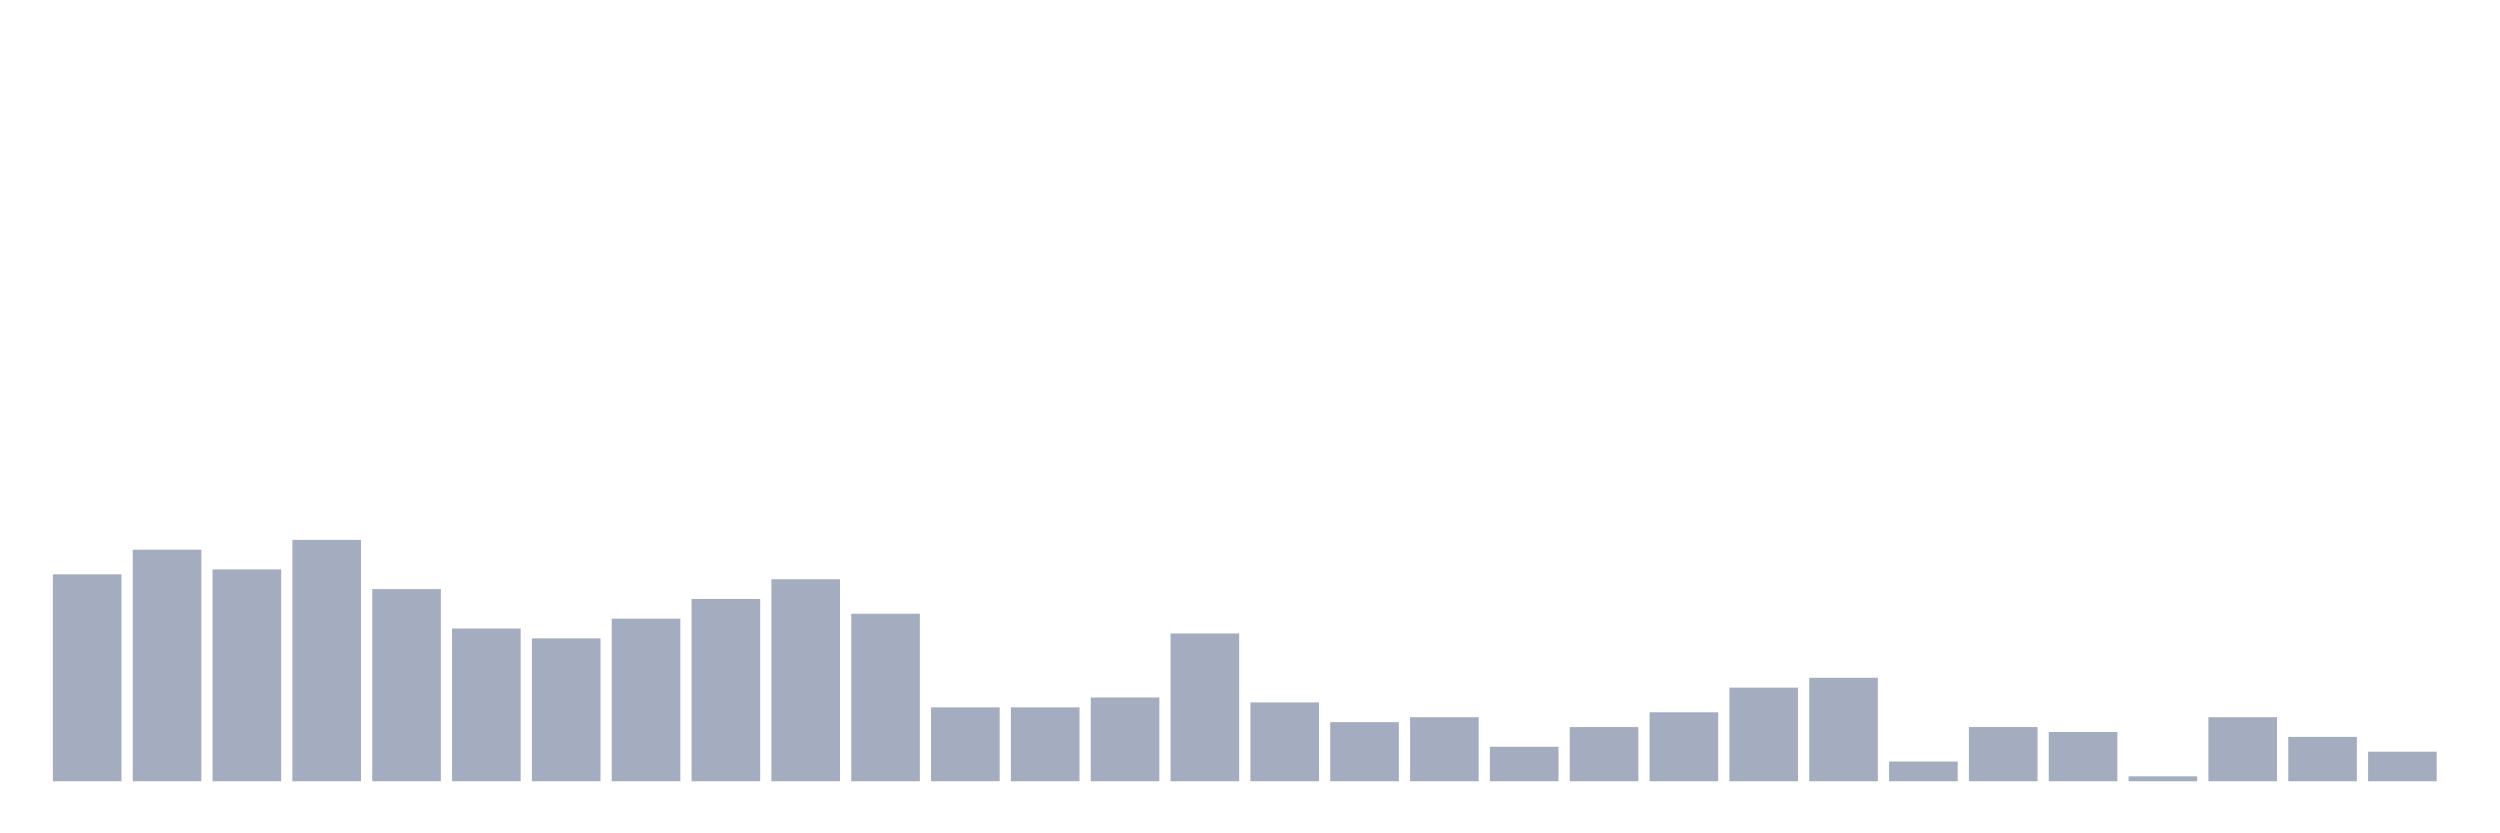 <svg xmlns="http://www.w3.org/2000/svg" viewBox="0 0 480 160"><g transform="translate(10,10)"><rect class="bar" x="0.153" width="13.175" y="100.27" height="39.73" fill="rgb(164,173,192)"></rect><rect class="bar" x="15.482" width="13.175" y="95.541" height="44.459" fill="rgb(164,173,192)"></rect><rect class="bar" x="30.81" width="13.175" y="99.324" height="40.676" fill="rgb(164,173,192)"></rect><rect class="bar" x="46.138" width="13.175" y="93.649" height="46.351" fill="rgb(164,173,192)"></rect><rect class="bar" x="61.466" width="13.175" y="103.108" height="36.892" fill="rgb(164,173,192)"></rect><rect class="bar" x="76.794" width="13.175" y="110.676" height="29.324" fill="rgb(164,173,192)"></rect><rect class="bar" x="92.123" width="13.175" y="112.568" height="27.432" fill="rgb(164,173,192)"></rect><rect class="bar" x="107.451" width="13.175" y="108.784" height="31.216" fill="rgb(164,173,192)"></rect><rect class="bar" x="122.779" width="13.175" y="105" height="35" fill="rgb(164,173,192)"></rect><rect class="bar" x="138.107" width="13.175" y="101.216" height="38.784" fill="rgb(164,173,192)"></rect><rect class="bar" x="153.436" width="13.175" y="107.838" height="32.162" fill="rgb(164,173,192)"></rect><rect class="bar" x="168.764" width="13.175" y="125.811" height="14.189" fill="rgb(164,173,192)"></rect><rect class="bar" x="184.092" width="13.175" y="125.811" height="14.189" fill="rgb(164,173,192)"></rect><rect class="bar" x="199.42" width="13.175" y="123.919" height="16.081" fill="rgb(164,173,192)"></rect><rect class="bar" x="214.748" width="13.175" y="111.622" height="28.378" fill="rgb(164,173,192)"></rect><rect class="bar" x="230.077" width="13.175" y="124.865" height="15.135" fill="rgb(164,173,192)"></rect><rect class="bar" x="245.405" width="13.175" y="128.649" height="11.351" fill="rgb(164,173,192)"></rect><rect class="bar" x="260.733" width="13.175" y="127.703" height="12.297" fill="rgb(164,173,192)"></rect><rect class="bar" x="276.061" width="13.175" y="133.378" height="6.622" fill="rgb(164,173,192)"></rect><rect class="bar" x="291.39" width="13.175" y="129.595" height="10.405" fill="rgb(164,173,192)"></rect><rect class="bar" x="306.718" width="13.175" y="126.757" height="13.243" fill="rgb(164,173,192)"></rect><rect class="bar" x="322.046" width="13.175" y="122.027" height="17.973" fill="rgb(164,173,192)"></rect><rect class="bar" x="337.374" width="13.175" y="120.135" height="19.865" fill="rgb(164,173,192)"></rect><rect class="bar" x="352.702" width="13.175" y="136.216" height="3.784" fill="rgb(164,173,192)"></rect><rect class="bar" x="368.031" width="13.175" y="129.595" height="10.405" fill="rgb(164,173,192)"></rect><rect class="bar" x="383.359" width="13.175" y="130.541" height="9.459" fill="rgb(164,173,192)"></rect><rect class="bar" x="398.687" width="13.175" y="139.054" height="0.946" fill="rgb(164,173,192)"></rect><rect class="bar" x="414.015" width="13.175" y="127.703" height="12.297" fill="rgb(164,173,192)"></rect><rect class="bar" x="429.344" width="13.175" y="131.486" height="8.514" fill="rgb(164,173,192)"></rect><rect class="bar" x="444.672" width="13.175" y="134.324" height="5.676" fill="rgb(164,173,192)"></rect></g></svg>